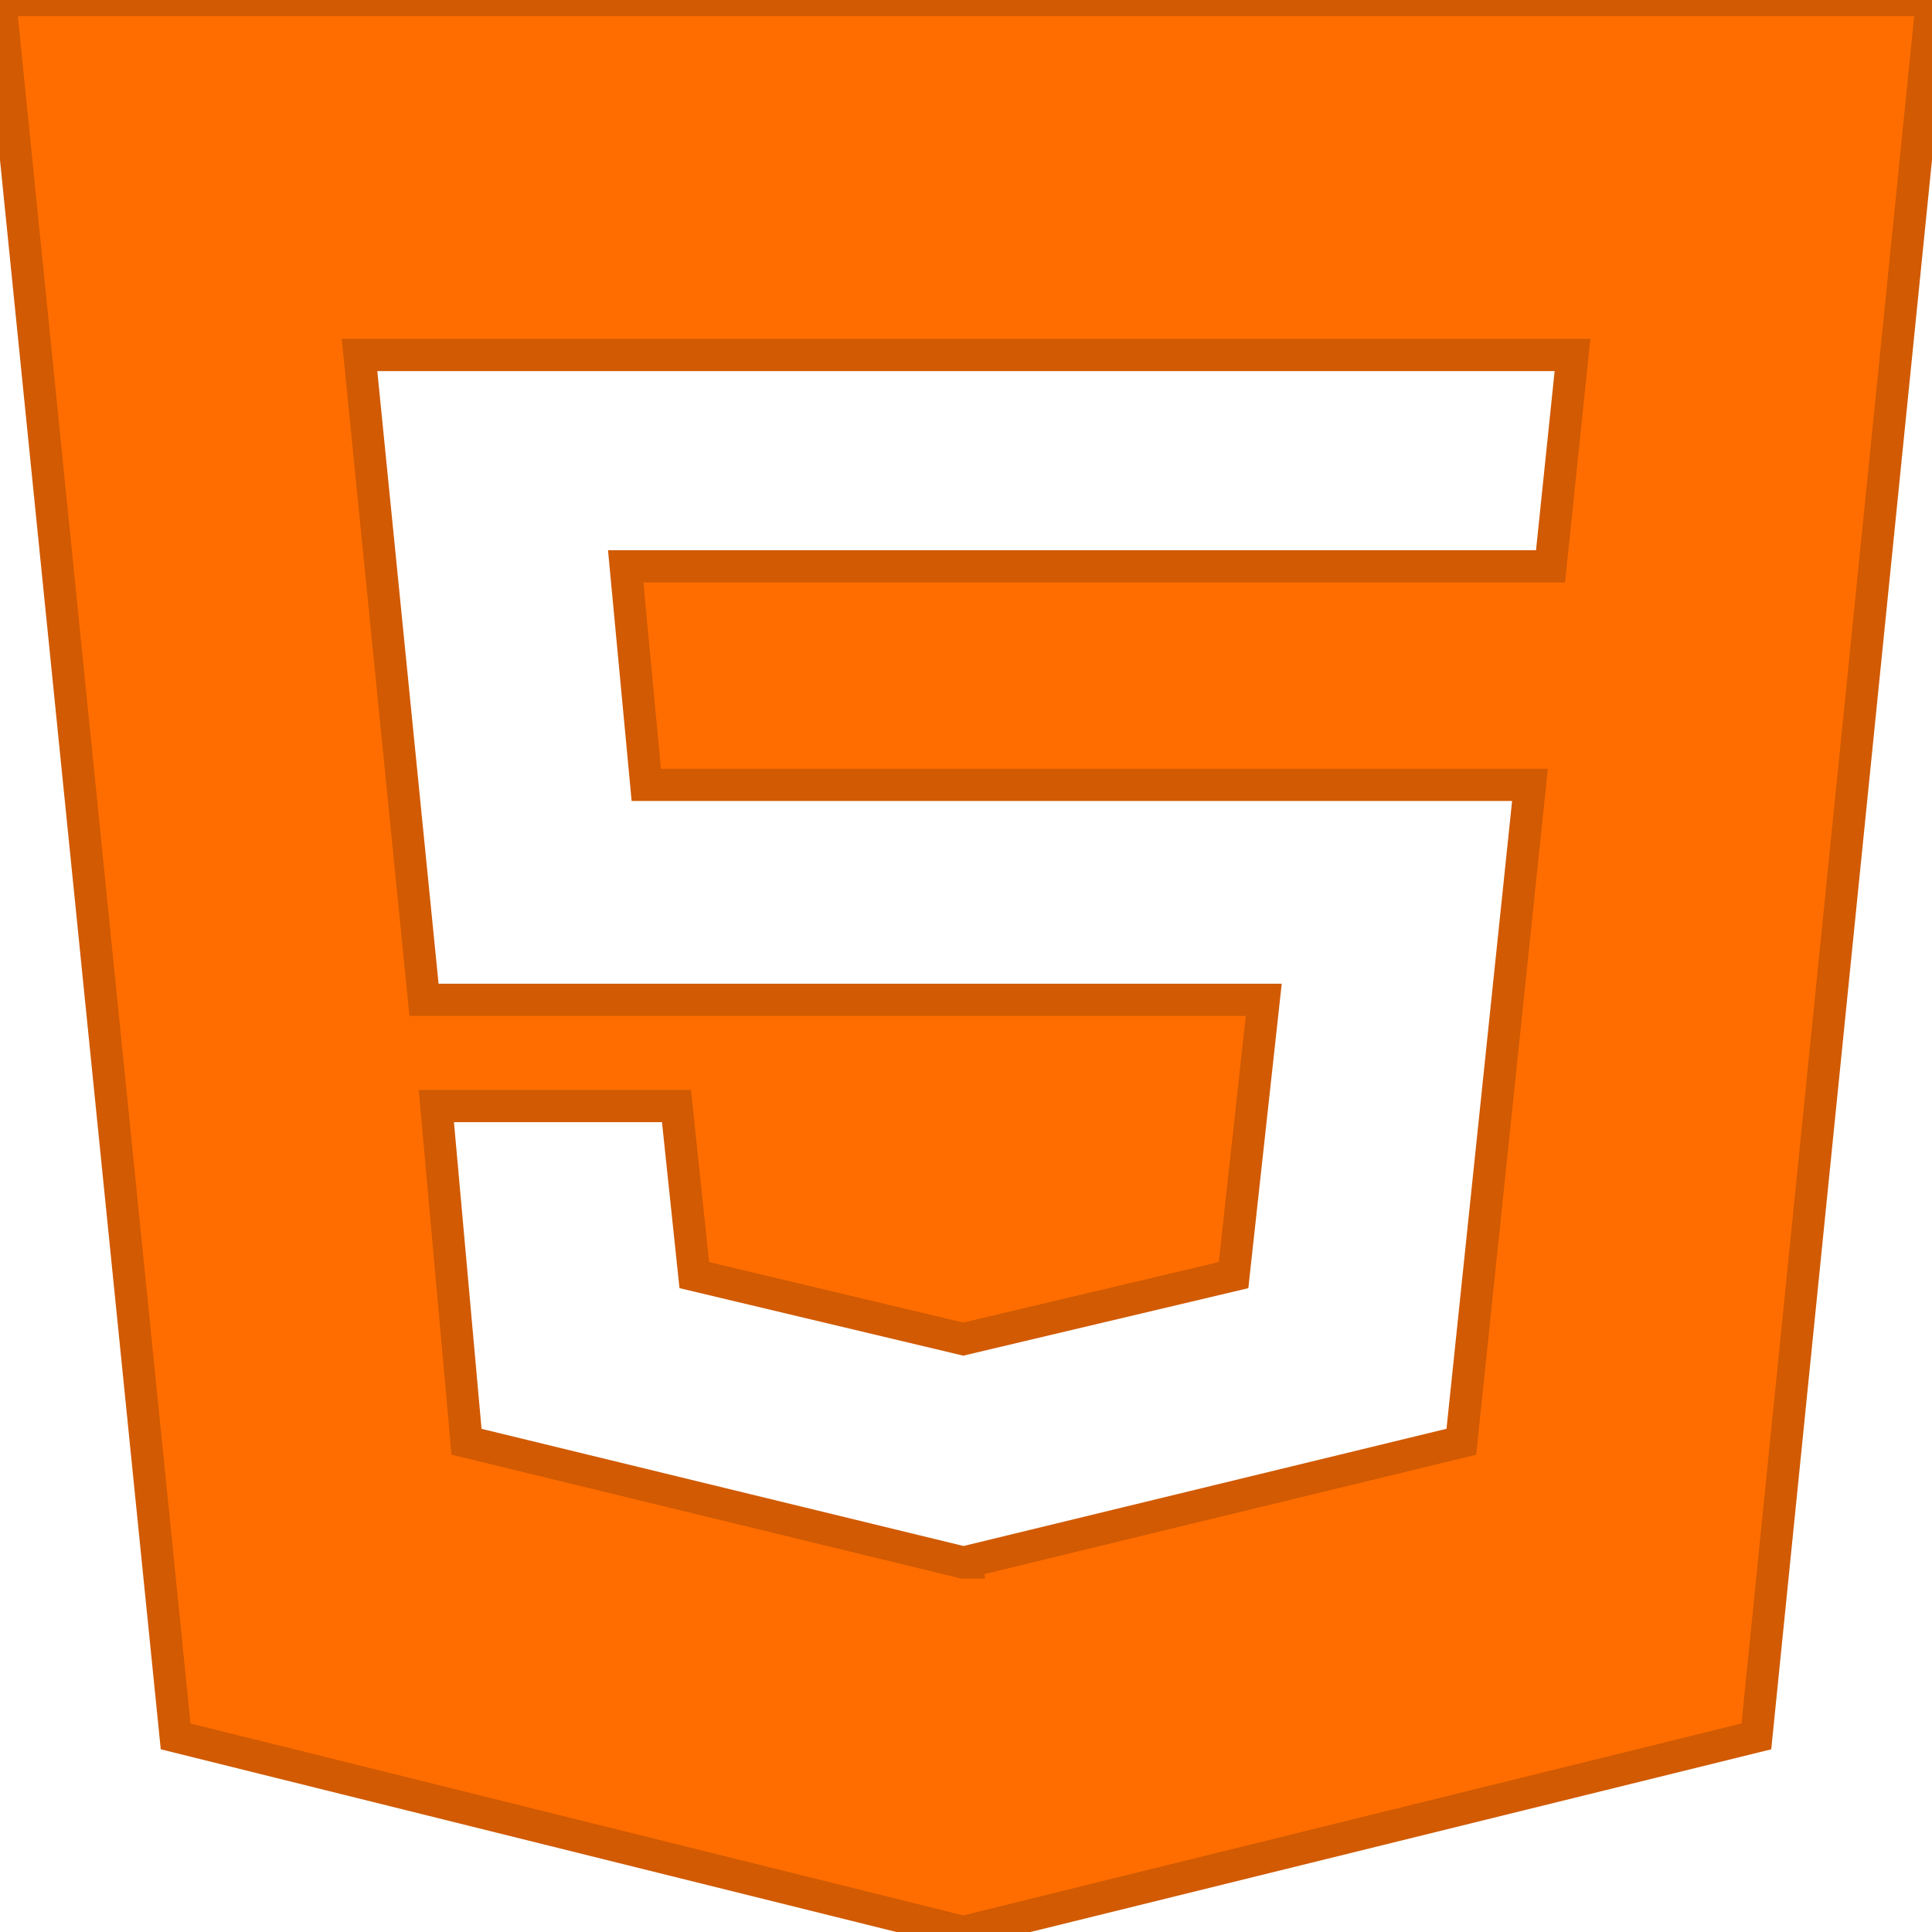 <svg xmlns="http://www.w3.org/2000/svg" viewBox="0 0 1080 1080" width="1080" height="1080">
	<style>
		tspan { white-space:pre }
		.shp0 { fill: #ff6d00;stroke: #d15a02;stroke-width: 18 } 
	</style>
	<path id="Shape 1" class="shp0" d="M349.77 316.58L361.28 438.75L855.26 438.75L816.9 805.95L541.53 872.78L541.53 873.45L538.47 873.45L260.8 805.95L243.92 618.3L378.15 618.3L388.12 712.8L538.47 748.57L689.57 712.8L706.45 558.9L237.02 558.9L200.97 198.45L879.03 198.45L866.76 316.58L349.77 316.58ZM98.18 970.65L538.47 1080L981.82 970.65L1080 0L0 0L98.18 970.65Z" />
</svg>